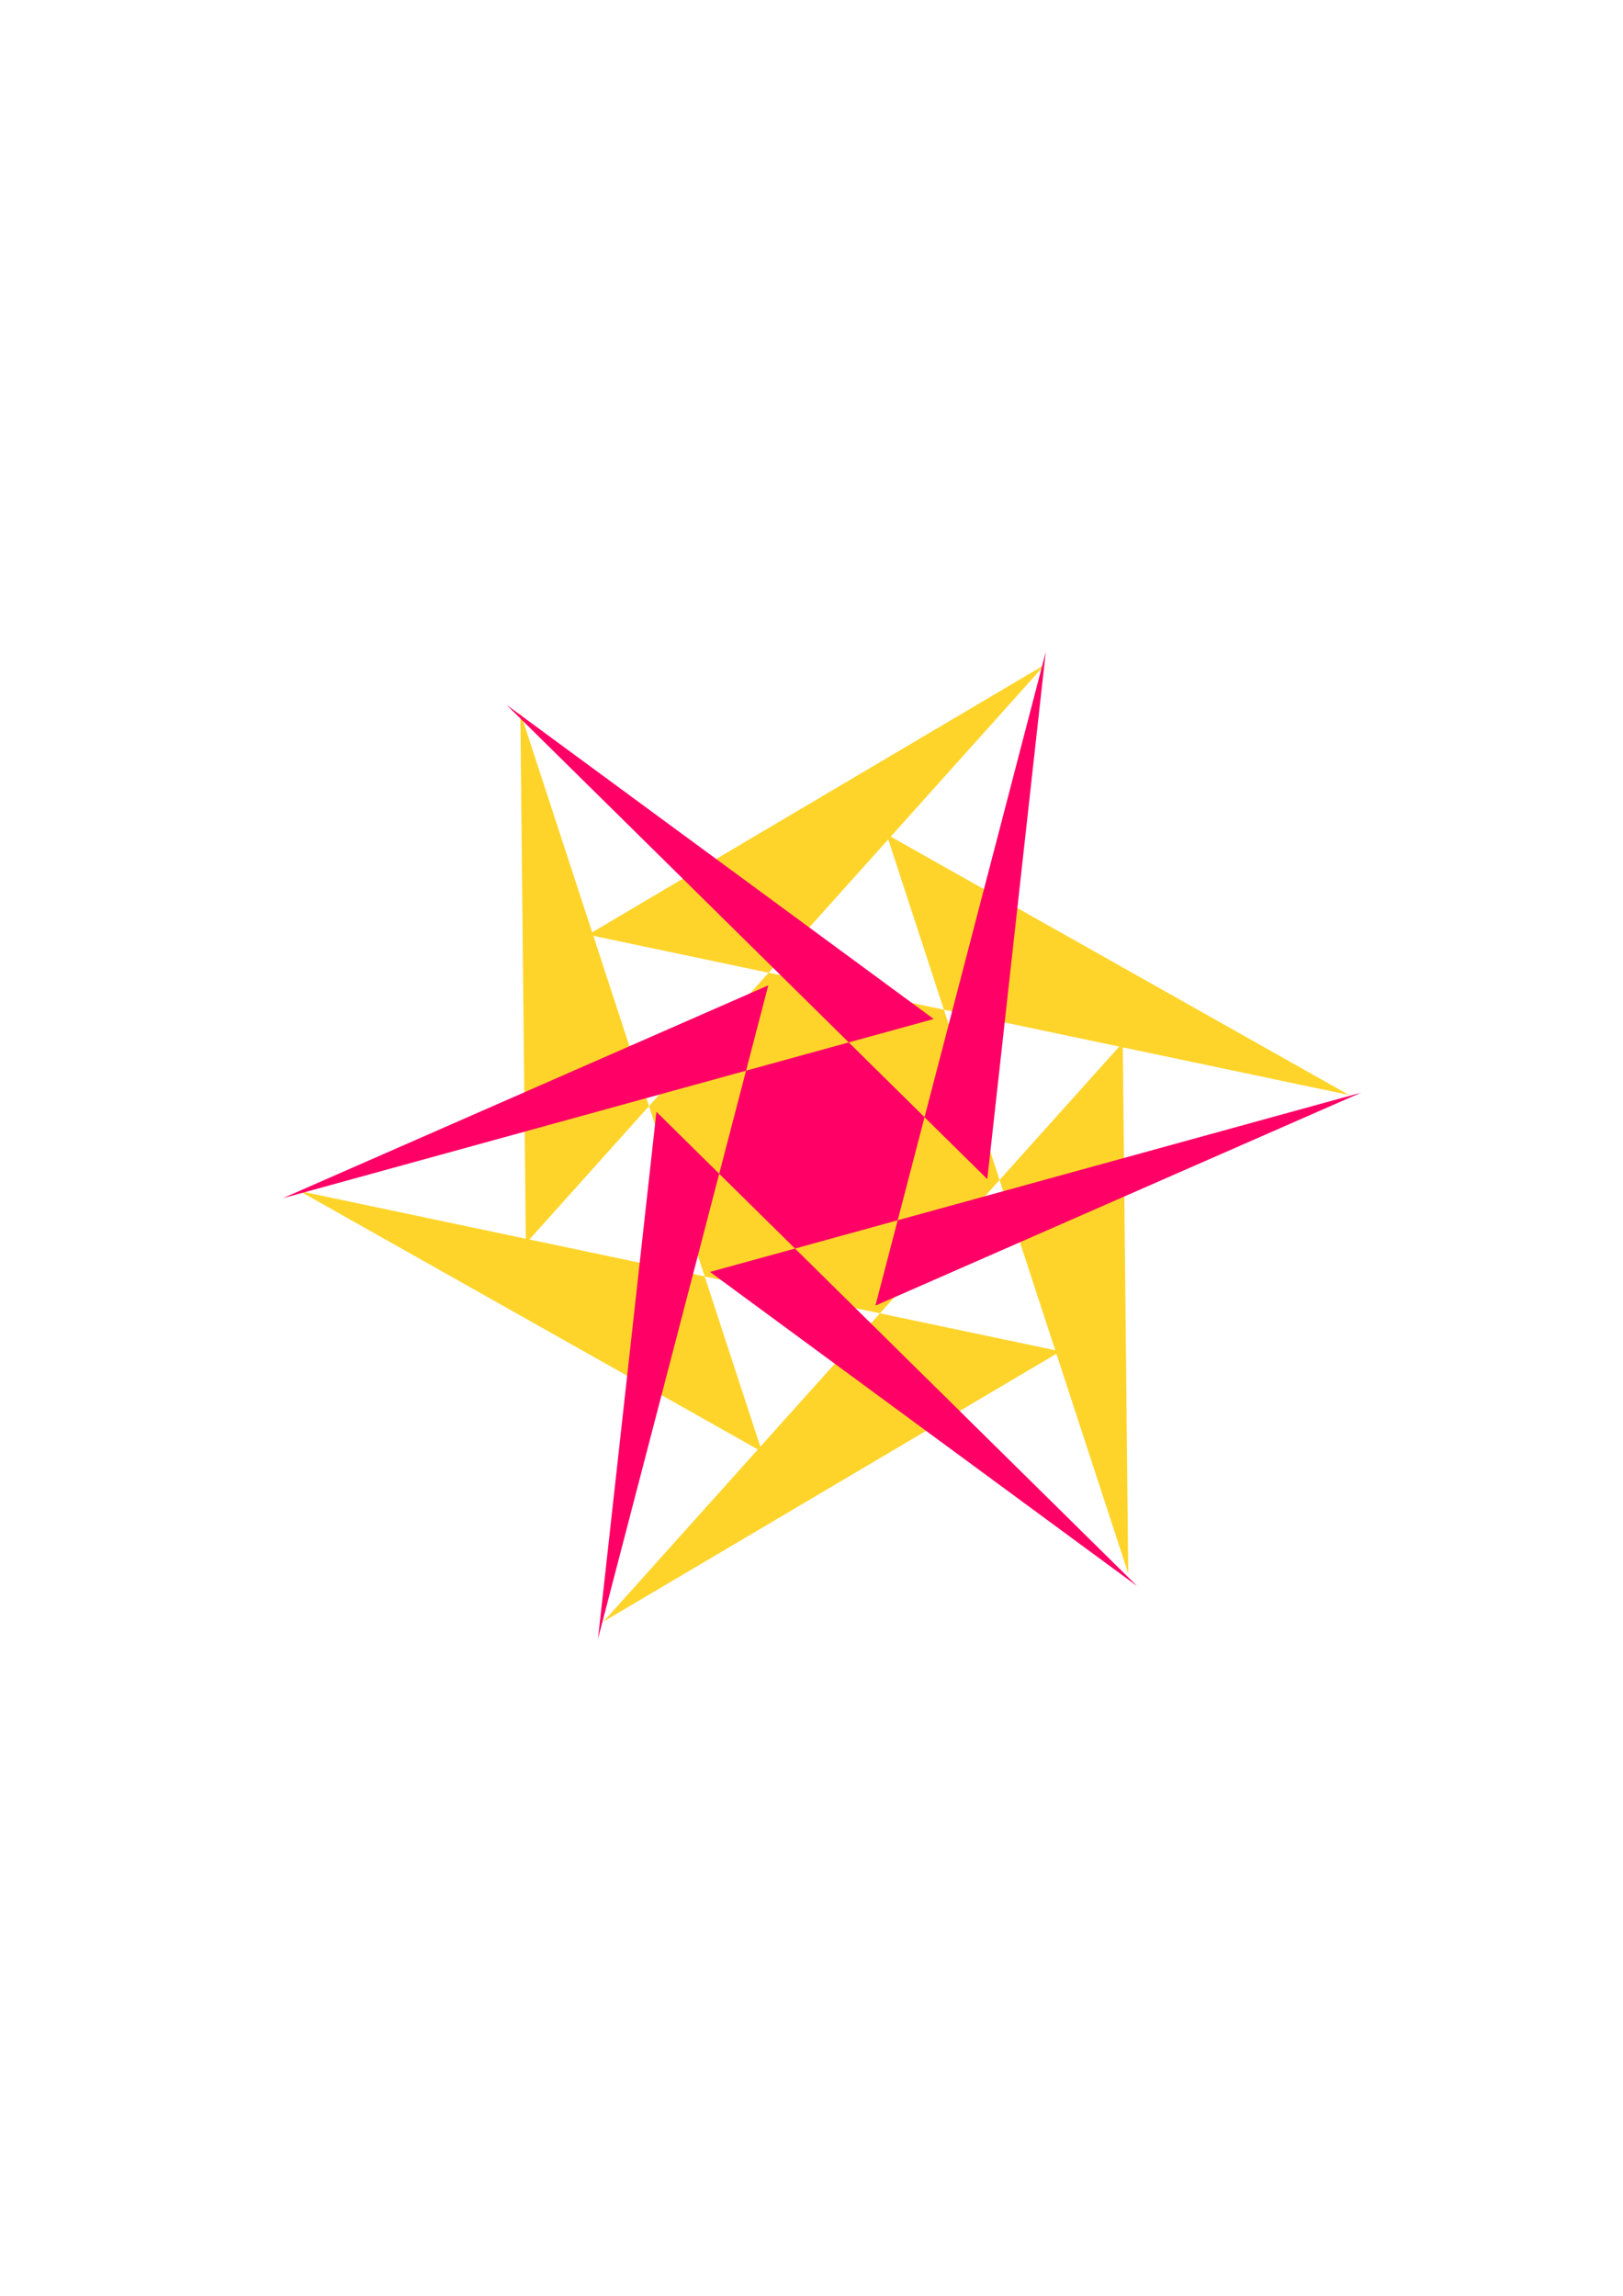 <?xml version="1.0" encoding="UTF-8" standalone="no"?>
<!-- Created with Inkscape (http://www.inkscape.org/) -->

<svg
   width="210mm"
   height="297mm"
   viewBox="0 0 210 297"
   version="1.1"
   id="svg1065"
   xmlns="http://www.w3.org/2000/svg"
   xmlns:svg="http://www.w3.org/2000/svg">
  <defs
     id="defs1062" />
  <g
     id="layer1">
    <path
       style="fill:#ffd42a;stroke-width:0.265"
       id="path1077"
       d="m 67.328,92.183 0.709,68.677 67.181,-74.892 -59.122,34.953 98.449,20.735 -59.831,-33.725 31.268,95.627 -0.709,-68.677 -67.181,74.892 59.122,-34.953 -98.449,-20.735 59.831,33.725 z" />
    <path
       style="fill:#ff0066;stroke-width:0.265"
       id="path1239"
       d="M 91.869,164.546 147.132,205.184 84.937,143.832 77.374,212.011 99.409,127.472 36.583,155.012 120.814,131.825 65.55,91.186 127.746,152.539 135.308,84.36 113.273,168.899 176.099,141.359 Z" />
  </g>
</svg>
